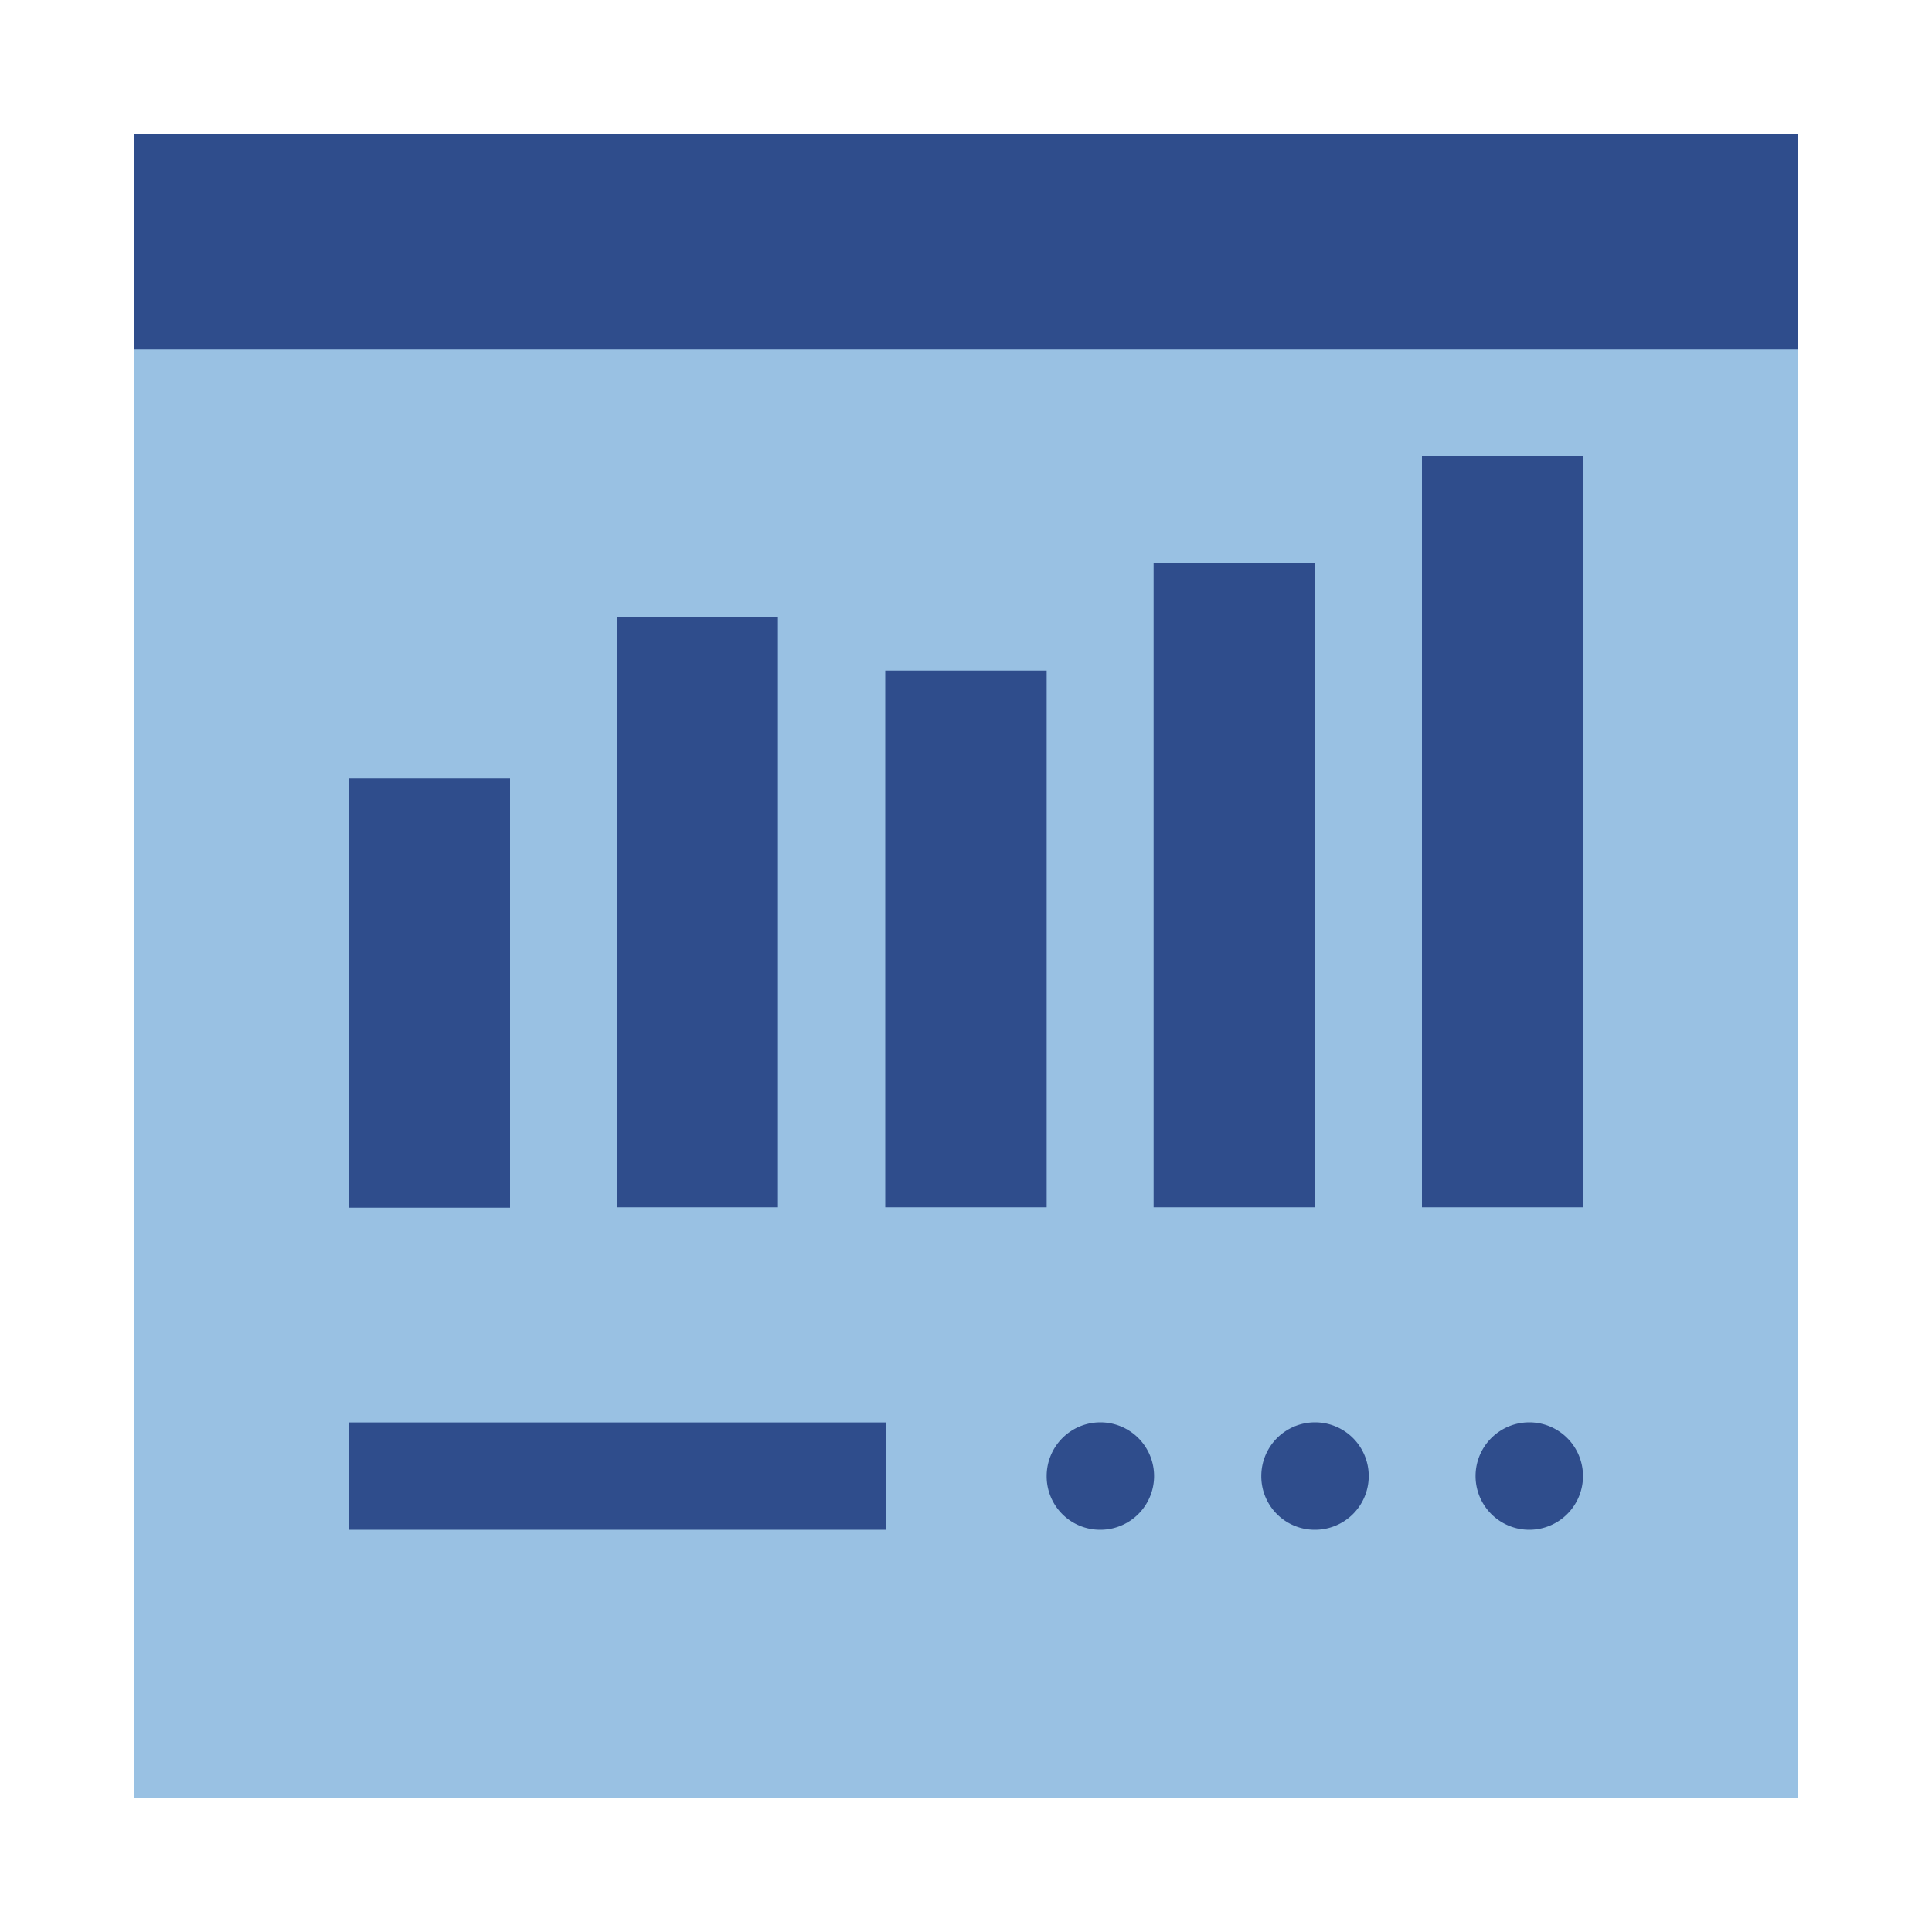 <svg xmlns="http://www.w3.org/2000/svg" width="20" height="20" viewBox="0 0 20 20"><g transform="translate(-436 -891)"><g transform="translate(436 891)"><g transform="translate(1.391 1.387)"><path d="M0,0H17.222V15.556H0Z" fill="#2f4d8c"/><rect width="17.222" height="14.996" transform="translate(0 2.231)" fill="#99c1e3"/><g transform="translate(2.222 13.338)"><g transform="translate(7.222)"><path d="M344.256,332.411h0a.556.556,0,0,0,.556-.556h0a.556.556,0,0,0-.556-.556h0a.556.556,0,0,0-.556.556h0A.556.556,0,0,0,344.256,332.411Z" transform="translate(-339.26 -331.3)" fill="#2f4d8c"/><path d="M294.356,332.411h0a.556.556,0,0,0,.556-.556h0a.556.556,0,0,0-.556-.556h0a.556.556,0,0,0-.556.556h0A.553.553,0,0,0,294.356,332.411Z" transform="translate(-291.578 -331.3)" fill="#2f4d8c"/><path d="M244.356,332.411h0a.556.556,0,0,0,.556-.556h0a.556.556,0,0,0-.556-.556h0a.556.556,0,0,0-.556.556h0A.553.553,0,0,0,244.356,332.411Z" transform="translate(-243.8 -331.3)" fill="#2f4d8c"/></g><rect width="5.556" height="1.111" fill="#2f4d8c"/></g><g transform="translate(2.222 3.333)"><path d="M332.311,106.2H331.2v7.778h1.671V106.2Z" transform="translate(-320.093 -106.2)" fill="#2f4d8c"/><path d="M269.811,131.2H268.7v6.667h1.667V131.2Z" transform="translate(-260.371 -130.089)" fill="#2f4d8c"/><path d="M207.311,156.2H206.2v5.556h1.671V156.2Z" transform="translate(-200.649 -153.978)" fill="#2f4d8c"/><path d="M144.811,143.7H143.7v6.111h1.667V143.7Z" transform="translate(-140.927 -142.033)" fill="#2f4d8c"/><path d="M82.411,181.3H81.3v4.444h1.667V181.3Z" transform="translate(-81.3 -177.962)" fill="#2f4d8c"/></g></g><path d="M0,0H20V20H0Z" fill="none"/></g></g></svg>